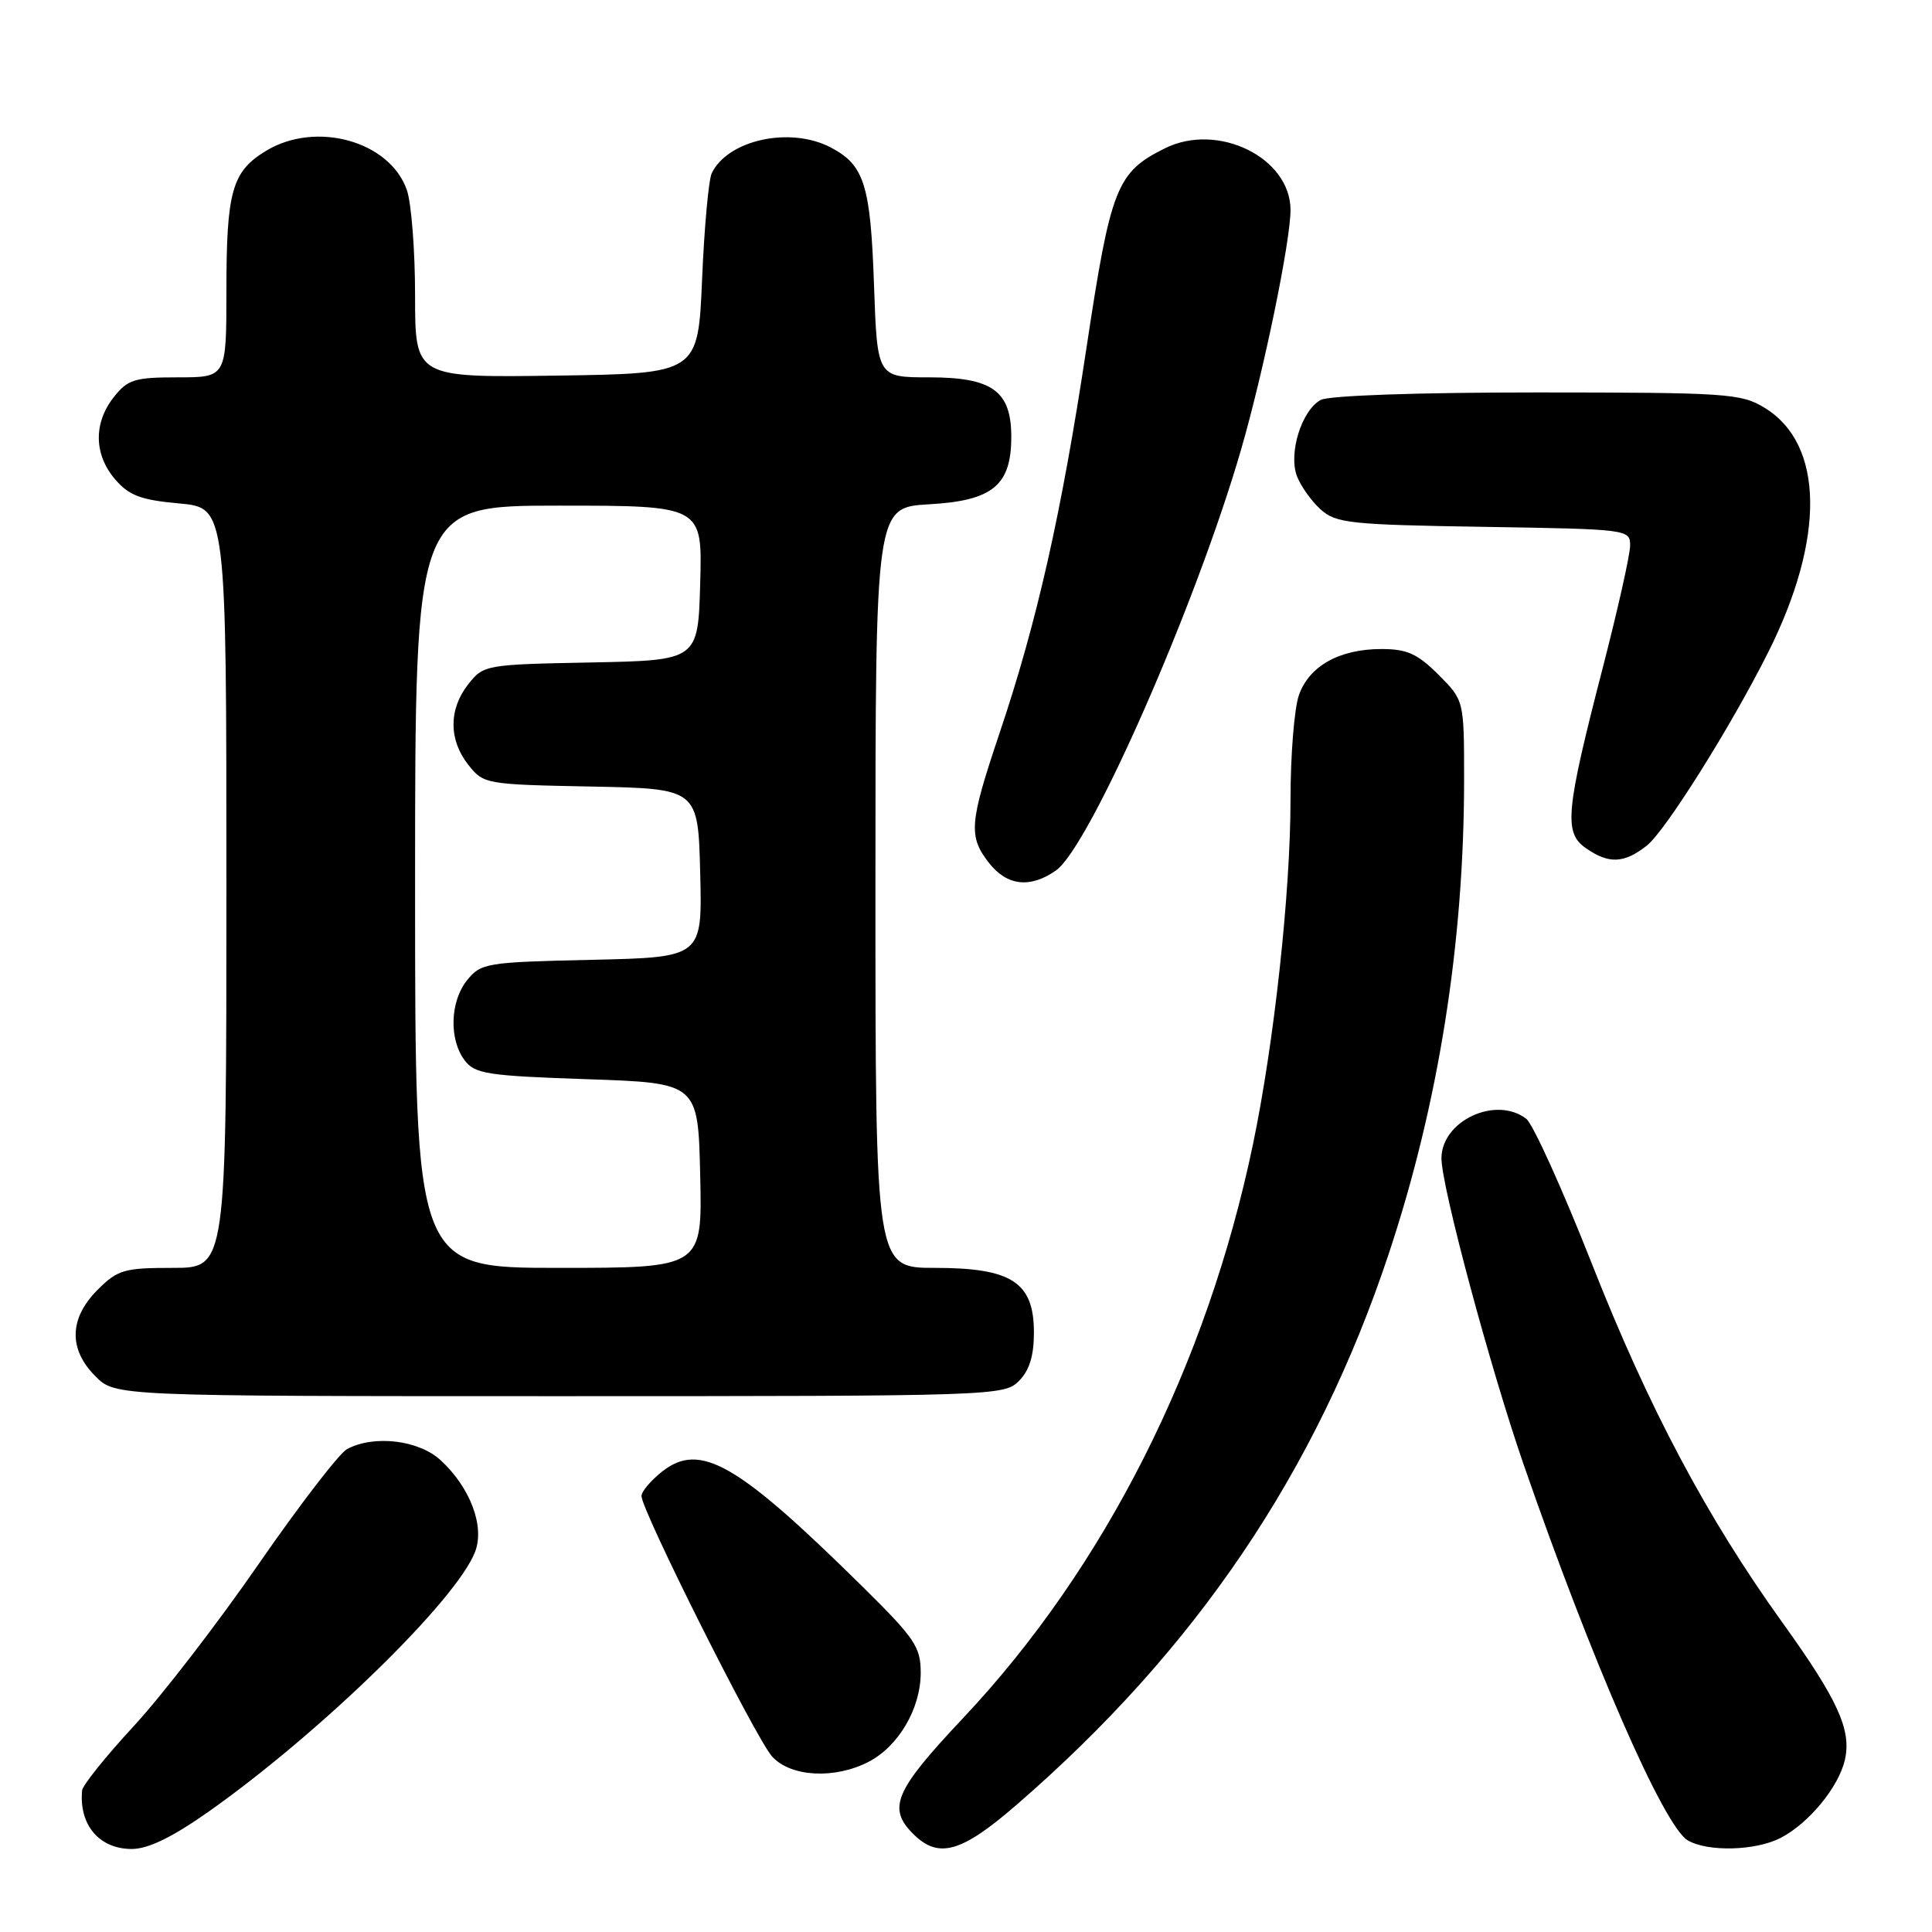 <?xml version="1.0" encoding="UTF-8" standalone="no"?>
<!DOCTYPE svg PUBLIC "-//W3C//DTD SVG 1.1//EN" "http://www.w3.org/Graphics/SVG/1.1/DTD/svg11.dtd" >
<svg xmlns="http://www.w3.org/2000/svg" xmlns:xlink="http://www.w3.org/1999/xlink" version="1.1" viewBox="0 0 256 256">
 <g >
 <path fill="currentColor"
d=" M 27.59 240.09 C 42.43 229.63 60.54 211.98 62.96 205.60 C 64.24 202.24 62.32 197.12 58.40 193.50 C 55.51 190.81 49.55 190.10 45.99 192.01 C 44.96 192.56 39.70 199.40 34.30 207.20 C 28.91 215.01 21.46 224.67 17.75 228.69 C 14.04 232.70 10.95 236.55 10.88 237.24 C 10.45 241.81 13.15 245.00 17.46 245.00 C 19.62 245.00 22.80 243.46 27.59 240.09 Z  M 134.72 239.13 C 158.49 218.55 174.41 194.99 183.98 166.24 C 190.60 146.36 194.00 125.01 194.00 103.29 C 194.00 92.80 194.00 92.80 190.60 89.40 C 187.83 86.63 186.44 86.00 183.05 86.00 C 177.48 86.00 173.46 88.25 172.11 92.12 C 171.50 93.87 171.00 100.07 171.00 105.91 C 171.00 118.28 168.83 138.17 166.02 151.65 C 159.90 180.97 146.37 207.74 127.62 227.65 C 118.55 237.28 117.56 239.56 121.00 243.00 C 124.35 246.35 127.38 245.50 134.72 239.13 Z  M 235.93 243.54 C 239.70 241.59 243.68 236.74 244.47 233.13 C 245.34 229.19 243.50 225.19 236.18 215.00 C 226.17 201.07 218.46 186.57 210.95 167.50 C 207.05 157.60 203.13 148.94 202.24 148.25 C 198.22 145.15 191.00 148.51 191.00 153.49 C 191.00 157.20 197.44 181.19 201.87 194.00 C 210.95 220.21 220.47 242.01 223.64 243.86 C 226.31 245.41 232.63 245.24 235.93 243.54 Z  M 115.09 233.45 C 119.06 231.40 121.99 226.40 122.00 221.67 C 122.00 218.22 121.24 217.09 114.22 210.17 C 97.66 193.84 92.77 191.03 87.73 194.99 C 86.23 196.18 85.00 197.64 85.00 198.23 C 85.00 200.13 100.18 230.40 102.31 232.75 C 104.77 235.46 110.59 235.78 115.09 233.45 Z  M 135.00 183.00 C 136.40 181.60 137.00 179.67 137.00 176.57 C 137.00 169.91 134.07 168.00 123.87 168.00 C 116.00 168.00 116.00 168.00 116.00 117.61 C 116.00 67.23 116.00 67.23 123.12 66.82 C 131.53 66.35 134.00 64.32 134.00 57.89 C 134.00 51.81 131.50 50.00 123.12 50.00 C 116.24 50.00 116.24 50.00 115.81 37.75 C 115.35 24.44 114.52 21.84 110.02 19.51 C 104.66 16.74 96.45 18.53 94.31 22.95 C 93.90 23.80 93.32 30.12 93.03 37.00 C 92.50 49.50 92.50 49.50 73.75 49.77 C 55.00 50.04 55.00 50.04 55.00 39.17 C 55.00 33.19 54.51 26.89 53.91 25.18 C 51.65 18.68 41.84 15.97 35.23 20.00 C 30.73 22.74 30.00 25.35 30.00 38.57 C 30.00 50.00 30.00 50.00 23.57 50.00 C 17.82 50.00 16.93 50.28 15.07 52.63 C 12.37 56.07 12.44 60.24 15.26 63.52 C 17.11 65.67 18.66 66.25 23.76 66.71 C 30.00 67.28 30.00 67.28 30.00 117.64 C 30.00 168.00 30.00 168.00 22.92 168.00 C 16.43 168.00 15.60 168.24 12.92 170.92 C 9.16 174.69 9.06 178.78 12.64 182.36 C 15.27 185.00 15.27 185.00 74.14 185.00 C 131.67 185.00 133.05 184.95 135.00 183.00 Z  M 139.92 115.34 C 144.38 112.22 158.49 80.13 164.45 59.57 C 167.44 49.25 171.00 32.00 171.00 27.82 C 171.00 20.89 161.37 16.16 154.36 19.65 C 147.96 22.83 147.18 24.80 143.97 46.05 C 140.64 68.10 137.41 82.41 132.43 97.19 C 128.43 109.09 128.29 110.83 131.07 114.37 C 133.45 117.39 136.52 117.73 139.92 115.34 Z  M 218.21 112.05 C 220.66 110.12 229.33 96.32 234.26 86.50 C 241.88 71.34 241.71 58.84 233.81 54.03 C 230.71 52.13 228.82 52.01 203.68 52.00 C 187.85 52.00 176.11 52.41 175.01 52.99 C 172.48 54.35 170.69 60.07 171.86 63.11 C 172.36 64.42 173.77 66.40 174.99 67.50 C 177.02 69.33 178.86 69.53 196.60 69.81 C 215.80 70.12 216.00 70.14 216.00 72.31 C 215.99 73.51 214.36 80.80 212.37 88.50 C 207.45 107.54 207.19 110.32 210.13 112.38 C 213.17 114.51 215.19 114.42 218.21 112.05 Z  M 55.00 117.50 C 55.00 67.00 55.00 67.00 74.03 67.00 C 93.07 67.00 93.07 67.00 92.78 77.25 C 92.50 87.50 92.50 87.50 78.30 87.78 C 64.34 88.05 64.07 88.10 62.05 90.66 C 59.44 93.98 59.44 98.02 62.05 101.34 C 64.07 103.90 64.34 103.95 78.30 104.22 C 92.50 104.50 92.50 104.50 92.78 115.68 C 93.06 126.85 93.06 126.85 78.44 127.18 C 64.47 127.49 63.73 127.61 61.91 129.86 C 59.63 132.67 59.47 137.72 61.57 140.50 C 62.93 142.30 64.58 142.55 77.79 143.00 C 92.50 143.50 92.50 143.50 92.78 155.75 C 93.06 168.00 93.06 168.00 74.03 168.00 C 55.00 168.00 55.00 168.00 55.00 117.50 Z "/>
</g>
</svg>
